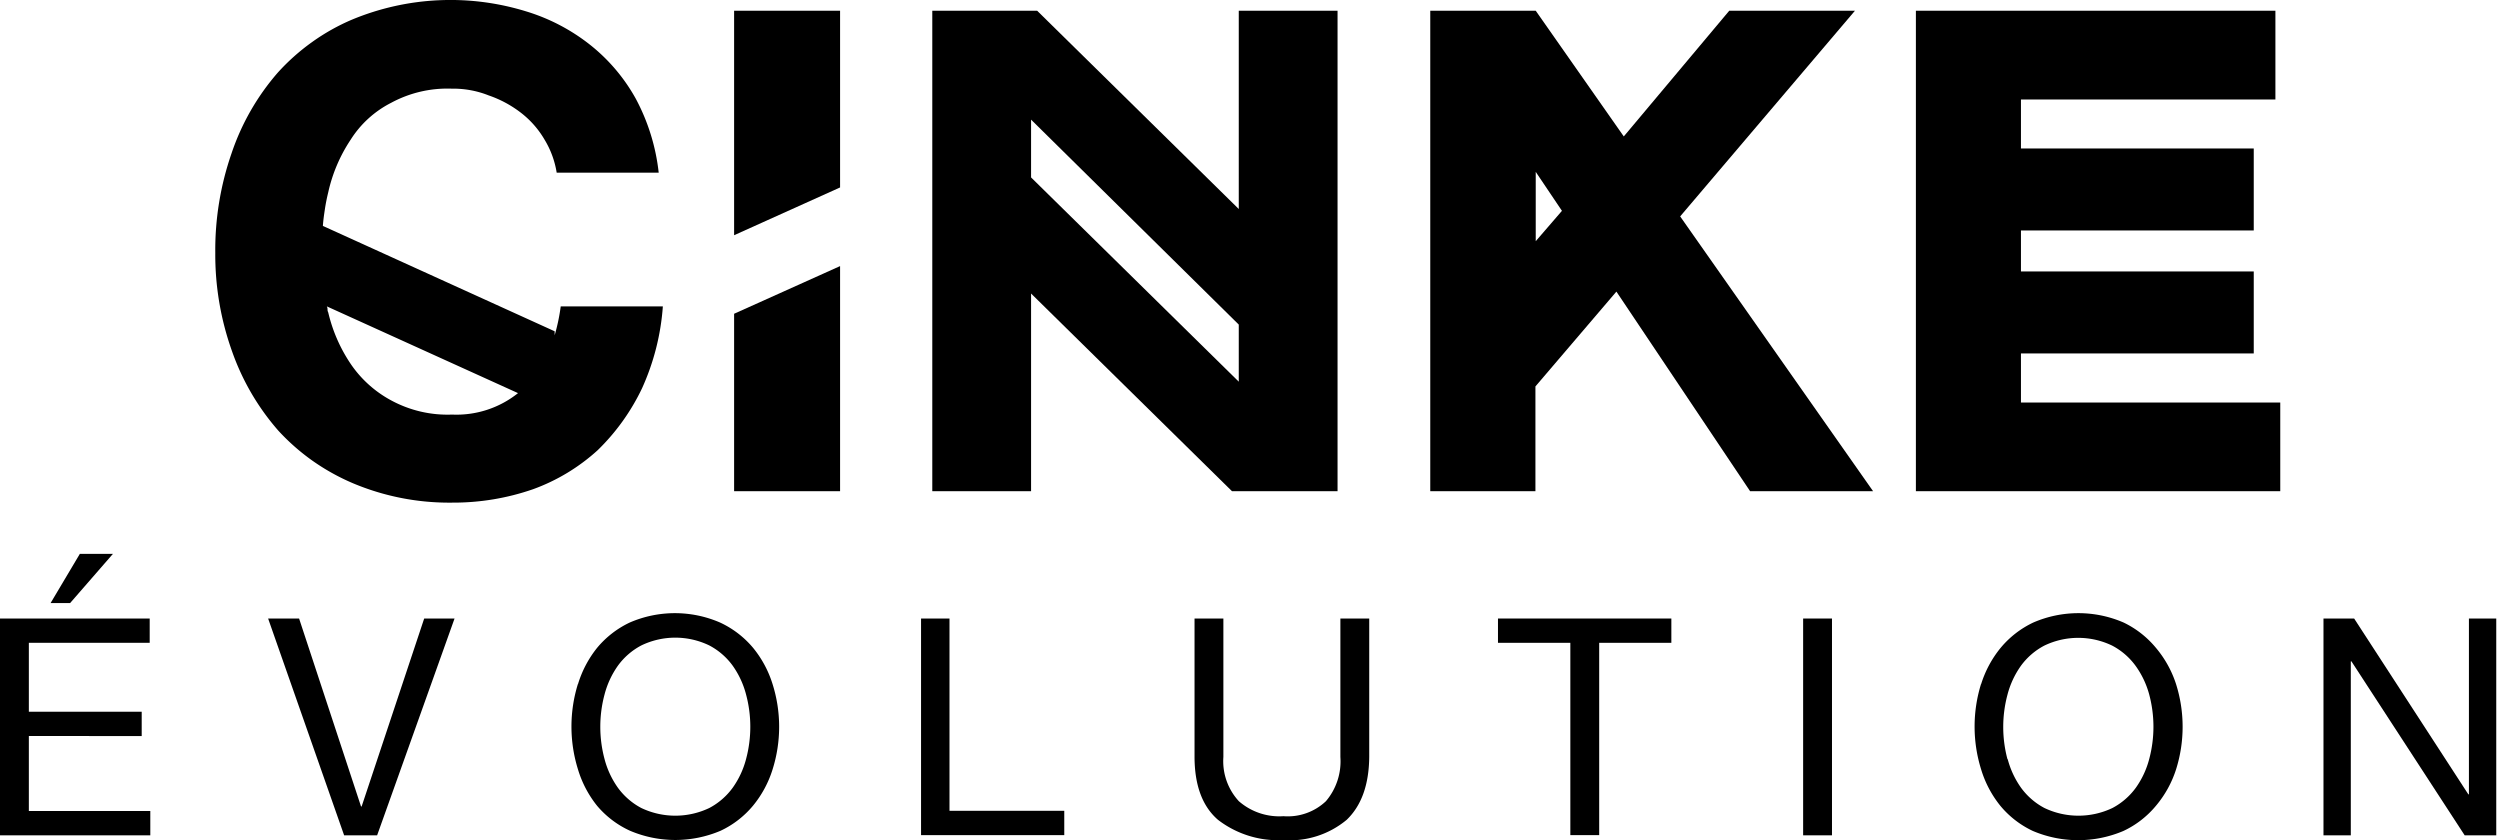 <svg id="logo-sqli" data-name="logo-sqli" xmlns="http://www.w3.org/2000/svg" viewBox="0 0 247 83">
  <title>Sqli logo</title>
  <g>
    <path d="M65.49,30.27a23.62,23.62,0,0,1-2.06,8.1,21.29,21.29,0,0,1-4.38,6.11,19.21,19.21,0,0,1-6.37,3.85,24,24,0,0,1-8,1.33,24.51,24.51,0,0,1-9.82-1.92,21.65,21.65,0,0,1-4-2.23,21.33,21.33,0,0,1-3.35-2.95,23.88,23.88,0,0,1-4.58-7.84A28.31,28.31,0,0,1,21.27,25a29.16,29.16,0,0,1,1.6-9.83,23.55,23.55,0,0,1,4.58-8A21.06,21.06,0,0,1,30.8,4.18a20.62,20.62,0,0,1,4-2.25A25.36,25.36,0,0,1,52,1.13a19.16,19.16,0,0,1,6.24,3.25,17.79,17.79,0,0,1,4.58,5.38,20.13,20.13,0,0,1,2.26,7.3H55a9,9,0,0,0-1.19-3.25,9.22,9.22,0,0,0-2.33-2.66,11.07,11.07,0,0,0-3.19-1.72,9.46,9.46,0,0,0-3.65-.67,11.67,11.67,0,0,0-6,1.4,10.21,10.21,0,0,0-4,3.65A15.36,15.36,0,0,0,32.43,19c-.14.57-.25,1.13-.33,1.66s-.16,1.08-.2,1.66L54.8,32.73v.4a19.35,19.35,0,0,0,.6-2.86Zm-26.82,9.3a11.67,11.67,0,0,0,6,1.39,9.73,9.73,0,0,0,6.51-2.12L32.29,30.27a.6.6,0,0,1,.07.3.6.6,0,0,0,.07.3A15.34,15.34,0,0,0,34.68,36,11.29,11.29,0,0,0,38.67,39.57Z"/>
    <path d="M83,18.52,72.53,23.24V1.06H83ZM72.53,31,83,26.29V48.53H72.53Z"/>
    <path d="M122.39,1.06h9.76V48.53H121.72L101.87,29V48.53H92.11V1.06h10.36l19.92,19.59ZM101.87,17.53l20.52,20.18V32.07L101.87,11.82Z"/>
    <path d="M185.06,48.53H172.91L159.7,28.81l-8,9.37V48.53H141.31V1.06h10.42l8.7,12.42L170.85,1.06h12.42L166,21.38Zm-33.33-24.7,2.59-3-2.59-3.85Z"/>
    <path d="M225.29,39.77v8.76h-36V1.06h35.52V9.83H199.67v4.84h23v8.1h-23v4.05h23v8.1h-23v4.85Z"/>
    <path d="M14.79,61.11v2.4H2.85v6.81H14v2.4H2.85v7.41h12v2.4H0V61.11Zm-6.9-6.39L5,59.58H6.93l4.23-4.86Z"/>
    <path d="M34,82.53,26.49,61.11h3.06l6.12,18.57h.06l6.18-18.57h3L37.26,82.53Z"/>
    <path d="M57.1,67.61A10.66,10.66,0,0,1,59,64a9.44,9.44,0,0,1,3.21-2.49,11.21,11.21,0,0,1,8.94,0A9.44,9.44,0,0,1,74.4,64a10.63,10.63,0,0,1,1.93,3.59,14,14,0,0,1,0,8.43,10.59,10.59,0,0,1-1.93,3.58,9.3,9.3,0,0,1-3.21,2.48,11.43,11.43,0,0,1-8.94,0A9.3,9.3,0,0,1,59,79.62,10.61,10.61,0,0,1,57.1,76a14.2,14.2,0,0,1,0-8.43ZM59.73,75a8.65,8.65,0,0,0,1.32,2.83,6.76,6.76,0,0,0,2.31,2,7.81,7.81,0,0,0,6.72,0,6.76,6.76,0,0,0,2.31-2A8.65,8.65,0,0,0,73.71,75a12.36,12.36,0,0,0,0-6.39,8.7,8.7,0,0,0-1.32-2.84,6.73,6.73,0,0,0-2.31-2,7.72,7.72,0,0,0-6.72,0,6.73,6.73,0,0,0-2.31,2,8.7,8.7,0,0,0-1.32,2.84,12.36,12.36,0,0,0,0,6.39Z"/>
    <path d="M93.81,61.11v19h11.34v2.4H91V61.11Z"/>
    <path d="M133.05,81A8.77,8.77,0,0,1,126.81,83a9.73,9.73,0,0,1-6.47-2q-2.32-2-2.32-6.26V61.11h2.85V74.79a5.83,5.83,0,0,0,1.53,4.37,6.08,6.08,0,0,0,4.41,1.48A5.48,5.48,0,0,0,131,79.16a6.08,6.08,0,0,0,1.43-4.37V61.11h2.85V74.79Q135.24,78.9,133.05,81Z"/>
    <path d="M148,63.51v-2.4h17.13v2.4H158v19h-2.85v-19Z"/>
    <path d="M181,61.11V82.53h-2.85V61.11Z"/>
    <path d="M195.73,67.61A10.66,10.66,0,0,1,197.67,64a9.44,9.44,0,0,1,3.21-2.49,11.21,11.21,0,0,1,8.94,0A9.44,9.44,0,0,1,213,64,10.63,10.63,0,0,1,215,67.61,14,14,0,0,1,215,76,10.59,10.59,0,0,1,213,79.62a9.3,9.3,0,0,1-3.21,2.48,11.43,11.43,0,0,1-8.94,0,9.3,9.3,0,0,1-3.21-2.48A10.61,10.61,0,0,1,195.73,76a14.2,14.2,0,0,1,0-8.43ZM198.36,75a8.65,8.65,0,0,0,1.32,2.83,6.76,6.76,0,0,0,2.31,2,7.81,7.81,0,0,0,6.72,0,6.76,6.76,0,0,0,2.31-2A8.65,8.65,0,0,0,212.34,75a12.36,12.36,0,0,0,0-6.39A8.7,8.7,0,0,0,211,65.79a6.73,6.73,0,0,0-2.31-2,7.72,7.72,0,0,0-6.72,0,6.73,6.73,0,0,0-2.31,2,8.7,8.7,0,0,0-1.32,2.84,12.36,12.36,0,0,0,0,6.39Z"/>
    <path d="M232.59,61.11l11.28,17.37h.06V61.11h2.7V82.53h-3.12L232.32,65.34h-.06V82.53h-2.7V61.11Z"/>
  </g>
</svg>
